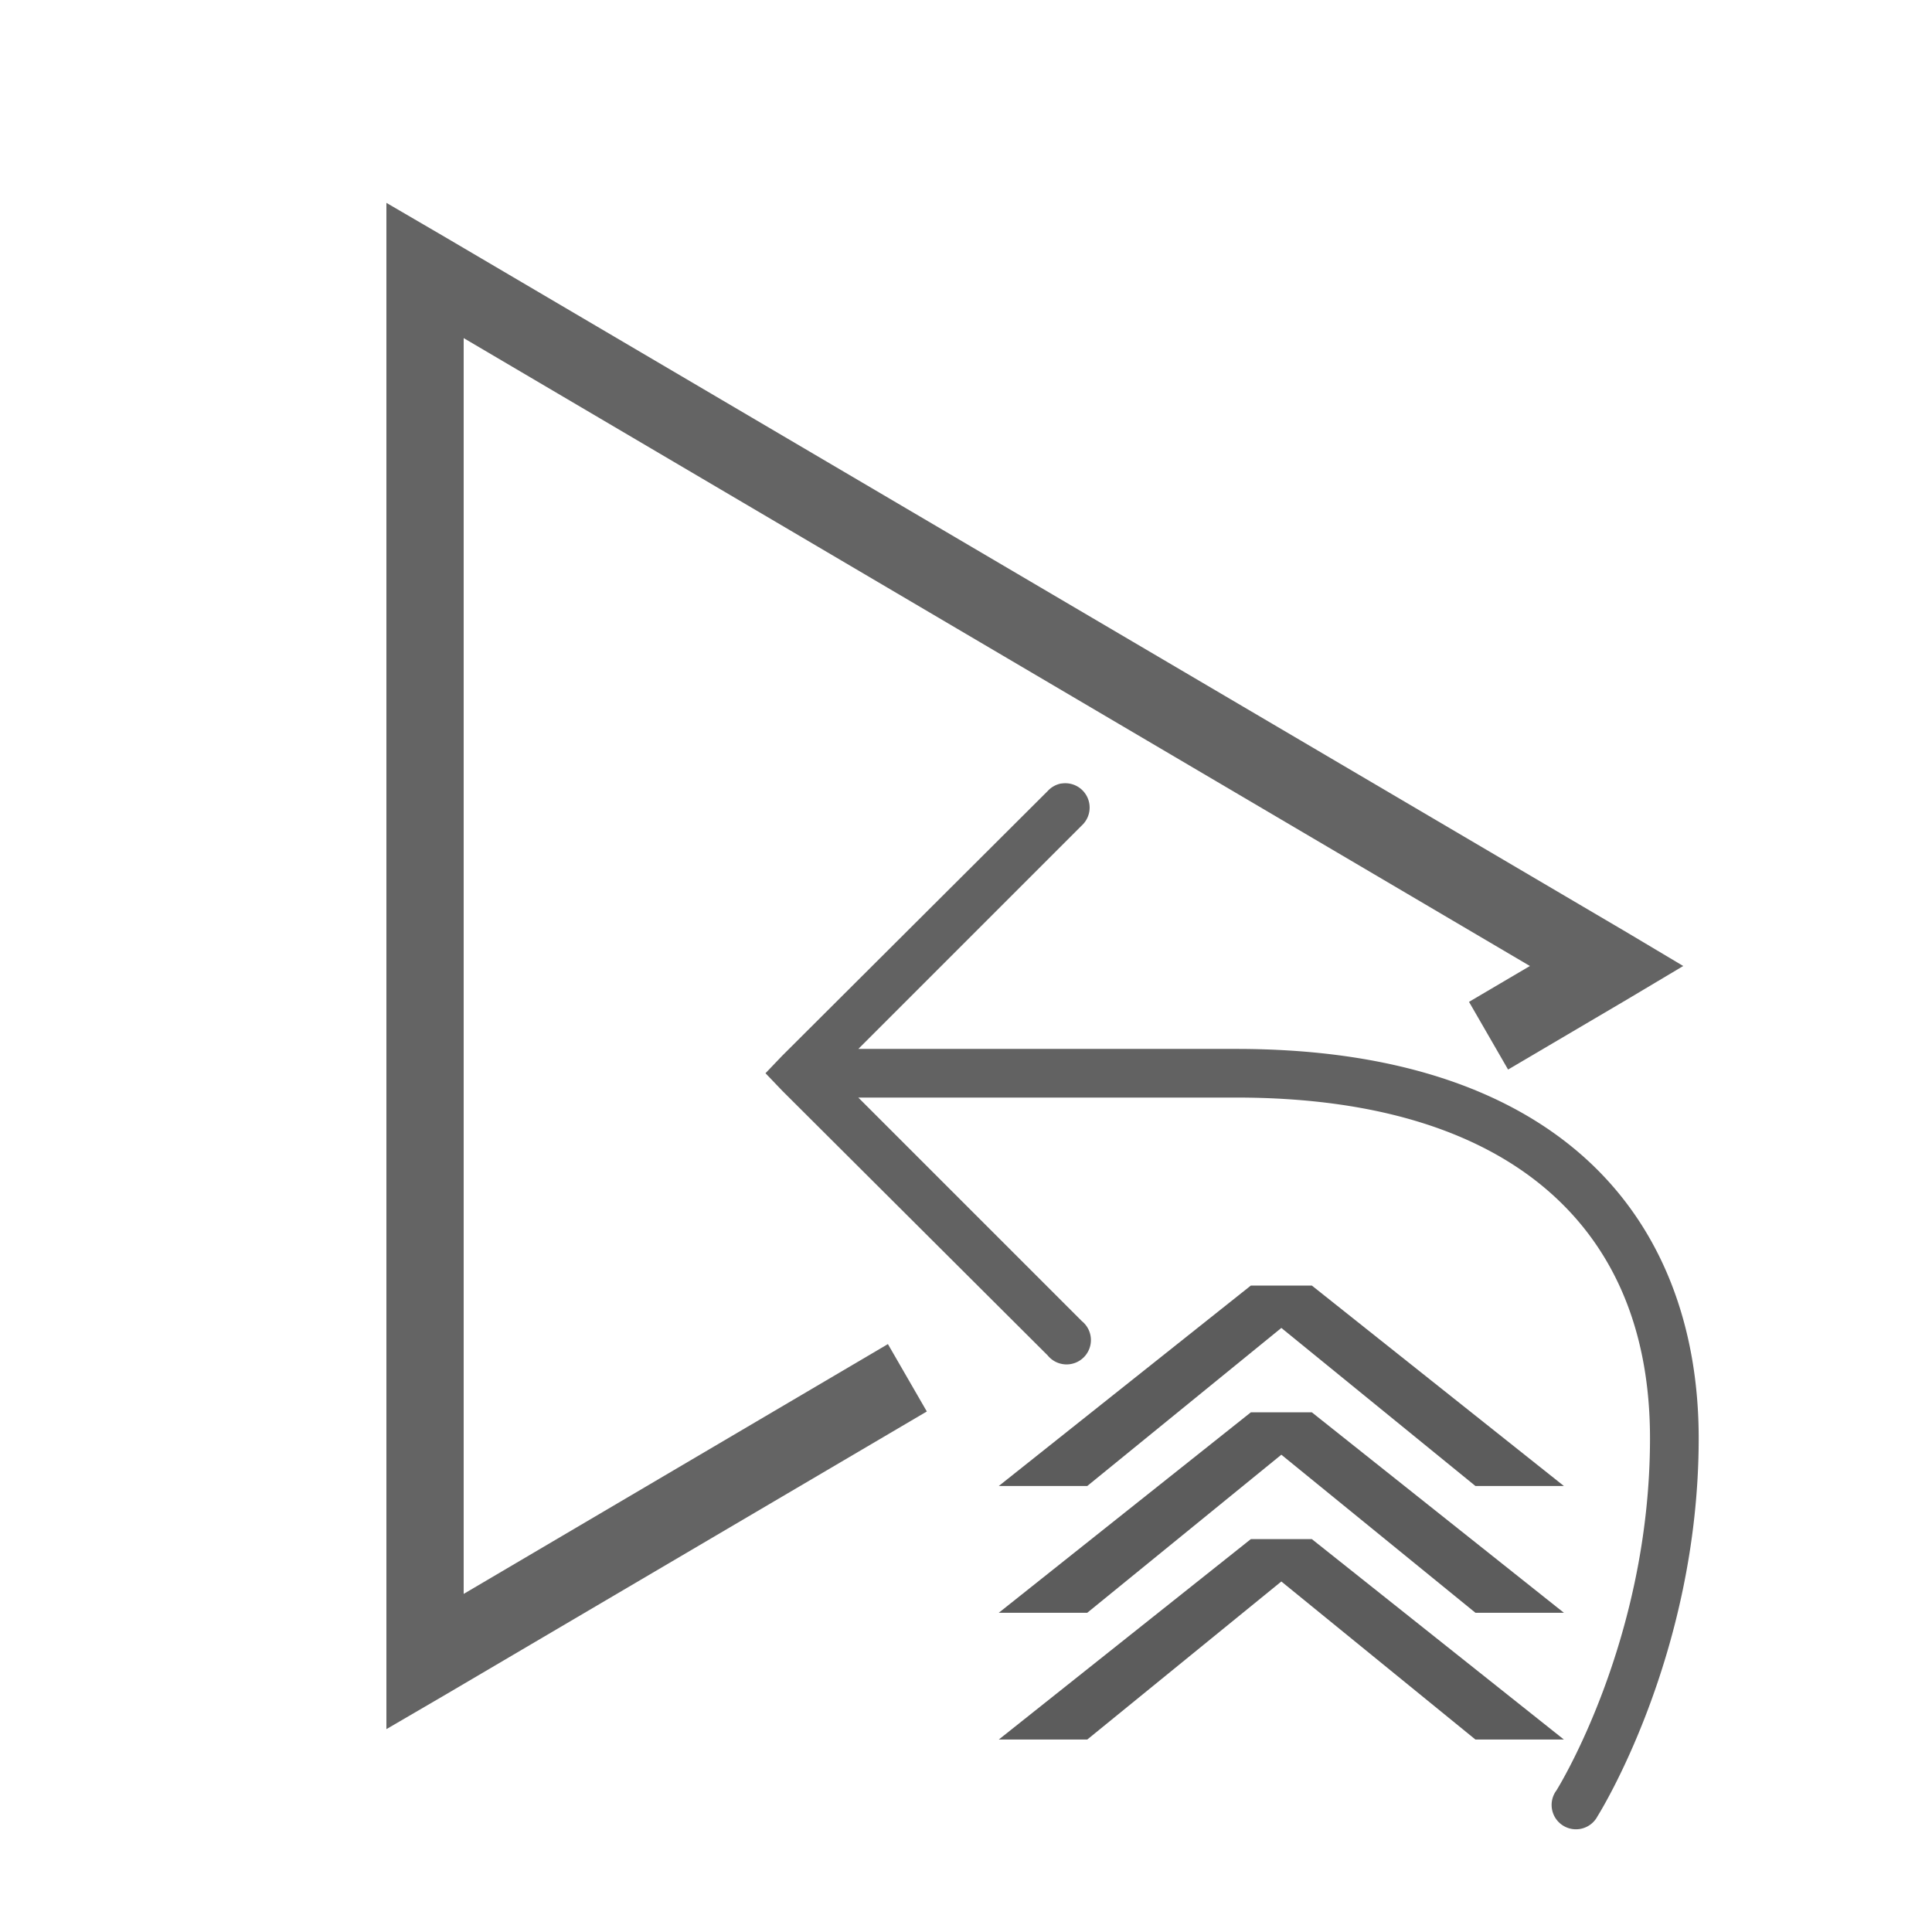 <?xml version="1.0" encoding="UTF-8" standalone="no"?>
<svg
   xmlns:dc="http://purl.org/dc/elements/1.1/"
   xmlns:cc="http://creativecommons.org/ns#"
   xmlns:rdf="http://www.w3.org/1999/02/22-rdf-syntax-ns#"
   xmlns:svg="http://www.w3.org/2000/svg"
   xmlns="http://www.w3.org/2000/svg"
   xmlns:sodipodi="http://sodipodi.sourceforge.net/DTD/sodipodi-0.dtd"
   xmlns:inkscape="http://www.inkscape.org/namespaces/inkscape"
   style="fill:#000000;fill-opacity:0.608"
   viewBox="0 0 50 50"
   id="svg2"
   version="1.1"
   inkscape:version="0.91 r13725"
   sodipodi:docname="play_breakup_forced_only.svg">
  <defs
     id="defs8" />
  <sodipodi:namedview
     pagecolor="#ffffff"
     bordercolor="#666666"
     borderopacity="1"
     objecttolerance="10"
     gridtolerance="10"
     guidetolerance="10"
     inkscape:pageopacity="0"
     inkscape:pageshadow="2"
     inkscape:window-width="1200"
     inkscape:window-height="1857"
     id="namedview6"
     showgrid="false"
     inkscape:zoom="13.350176"
     inkscape:cx="20.946203"
     inkscape:cy="19.63617"
     inkscape:window-x="-8"
     inkscape:window-y="-8"
     inkscape:window-maximized="1"
     inkscape:current-layer="svg2" />
  <path
     style="text-indent:0;text-align:start;line-height:normal;text-transform:none;block-progression:tb;-inkscape-font-specification:Bitstream Vera Sans"
     d="M 10 5.25 L 10 7 L 10 43 L 10 44.75 L 11.5 43.875 L 23.986 36.529 L 22.979 34.785 L 12 41.25 L 12 8.75 L 39.594 25 L 38.018 25.928 L 39.029 27.68 L 42.094 25.875 L 43.562 25 L 42.094 24.125 L 11.5 6.125 L 10 5.25 z "
     id="path4" />
  <path
     inkscape:connector-curvature="0"
     d="m 27.467,20.276 a 0.63,0.63 0 0 0 -0.354,0.197 l -6.869,6.849 -0.433,0.453 0.433,0.453 6.869,6.849 a 0.63,0.63 0 1 0 0.886,-0.886 l -5.786,-5.786 9.782,0 c 3.785,0 6.451,0.957 8.168,2.5 1.716,1.542 2.539,3.696 2.539,6.318 0,5.257 -2.421,9.112 -2.421,9.112 a 0.63,0.63 0 1 0 1.063,0.669 c 0,0 2.618,-4.137 2.618,-9.782 0,-2.893 -0.946,-5.46 -2.952,-7.262 -2.007,-1.803 -5.017,-2.814 -9.014,-2.814 l -9.782,0 5.786,-5.786 a 0.63,0.63 0 0 0 -0.531,-1.082 z"
     overflow="visible"
     style="color:#000000;line-height:normal;font-family:'Bitstream Vera Sans';-inkscape-font-specification:'Bitstream Vera Sans';text-indent:0;text-align:start;text-transform:none;block-progression:tb;overflow:visible;fill:#000000;fill-opacity:0.617;enable-background:accumulate"
     id="path4-1" />
  <g
     transform="matrix(0,0.391,1.084,0,9.183,12.499)"
     style="font-style:normal;font-weight:normal;font-size:24.027px;line-height:125%;font-family:sans-serif;letter-spacing:0px;word-spacing:0px;fill:#000000;fill-opacity:1;stroke:none;stroke-width:1px;stroke-linecap:butt;stroke-linejoin:miter;stroke-opacity:1"
     id="g4147">
    <path
       inkscape:connector-curvature="0"
       id="path4209"
       style="font-style:normal;font-weight:normal;font-size:24.027px;line-height:125%;font-family:sans-serif;letter-spacing:0px;word-spacing:0px;fill:#000000;fill-opacity:0.64;stroke:none;stroke-width:1px;stroke-linecap:butt;stroke-linejoin:miter;stroke-opacity:1"
       d="m 69.905,22.848 13.267,6.018 0,-2.112 -10.462,-4.634 10.462,-4.634 0,-2.112 -13.267,6.018 0,1.455 z" />
    <path
       inkscape:connector-curvature="0"
       id="path4209-3"
       style="font-style:normal;font-weight:normal;font-size:24.027px;line-height:125%;font-family:sans-serif;letter-spacing:0px;word-spacing:0px;fill:#000000;fill-opacity:0.64;stroke:none;stroke-width:1px;stroke-linecap:butt;stroke-linejoin:miter;stroke-opacity:1"
       d="m 61.514,22.848 13.267,6.018 0,-2.112 -10.462,-4.634 10.462,-4.634 0,-2.112 -13.267,6.018 0,1.455 z" />
    <path
       inkscape:connector-curvature="0"
       id="path4209-0"
       style="font-style:normal;font-weight:normal;font-size:24.027px;line-height:125%;font-family:sans-serif;letter-spacing:0px;word-spacing:0px;fill:#000000;fill-opacity:0.64;stroke:none;stroke-width:1px;stroke-linecap:butt;stroke-linejoin:miter;stroke-opacity:1"
       d="m 53.123,22.848 13.267,6.018 0,-2.112 -10.462,-4.634 10.462,-4.634 0,-2.112 -13.267,6.018 0,1.455 z" />
  </g>
</svg>
